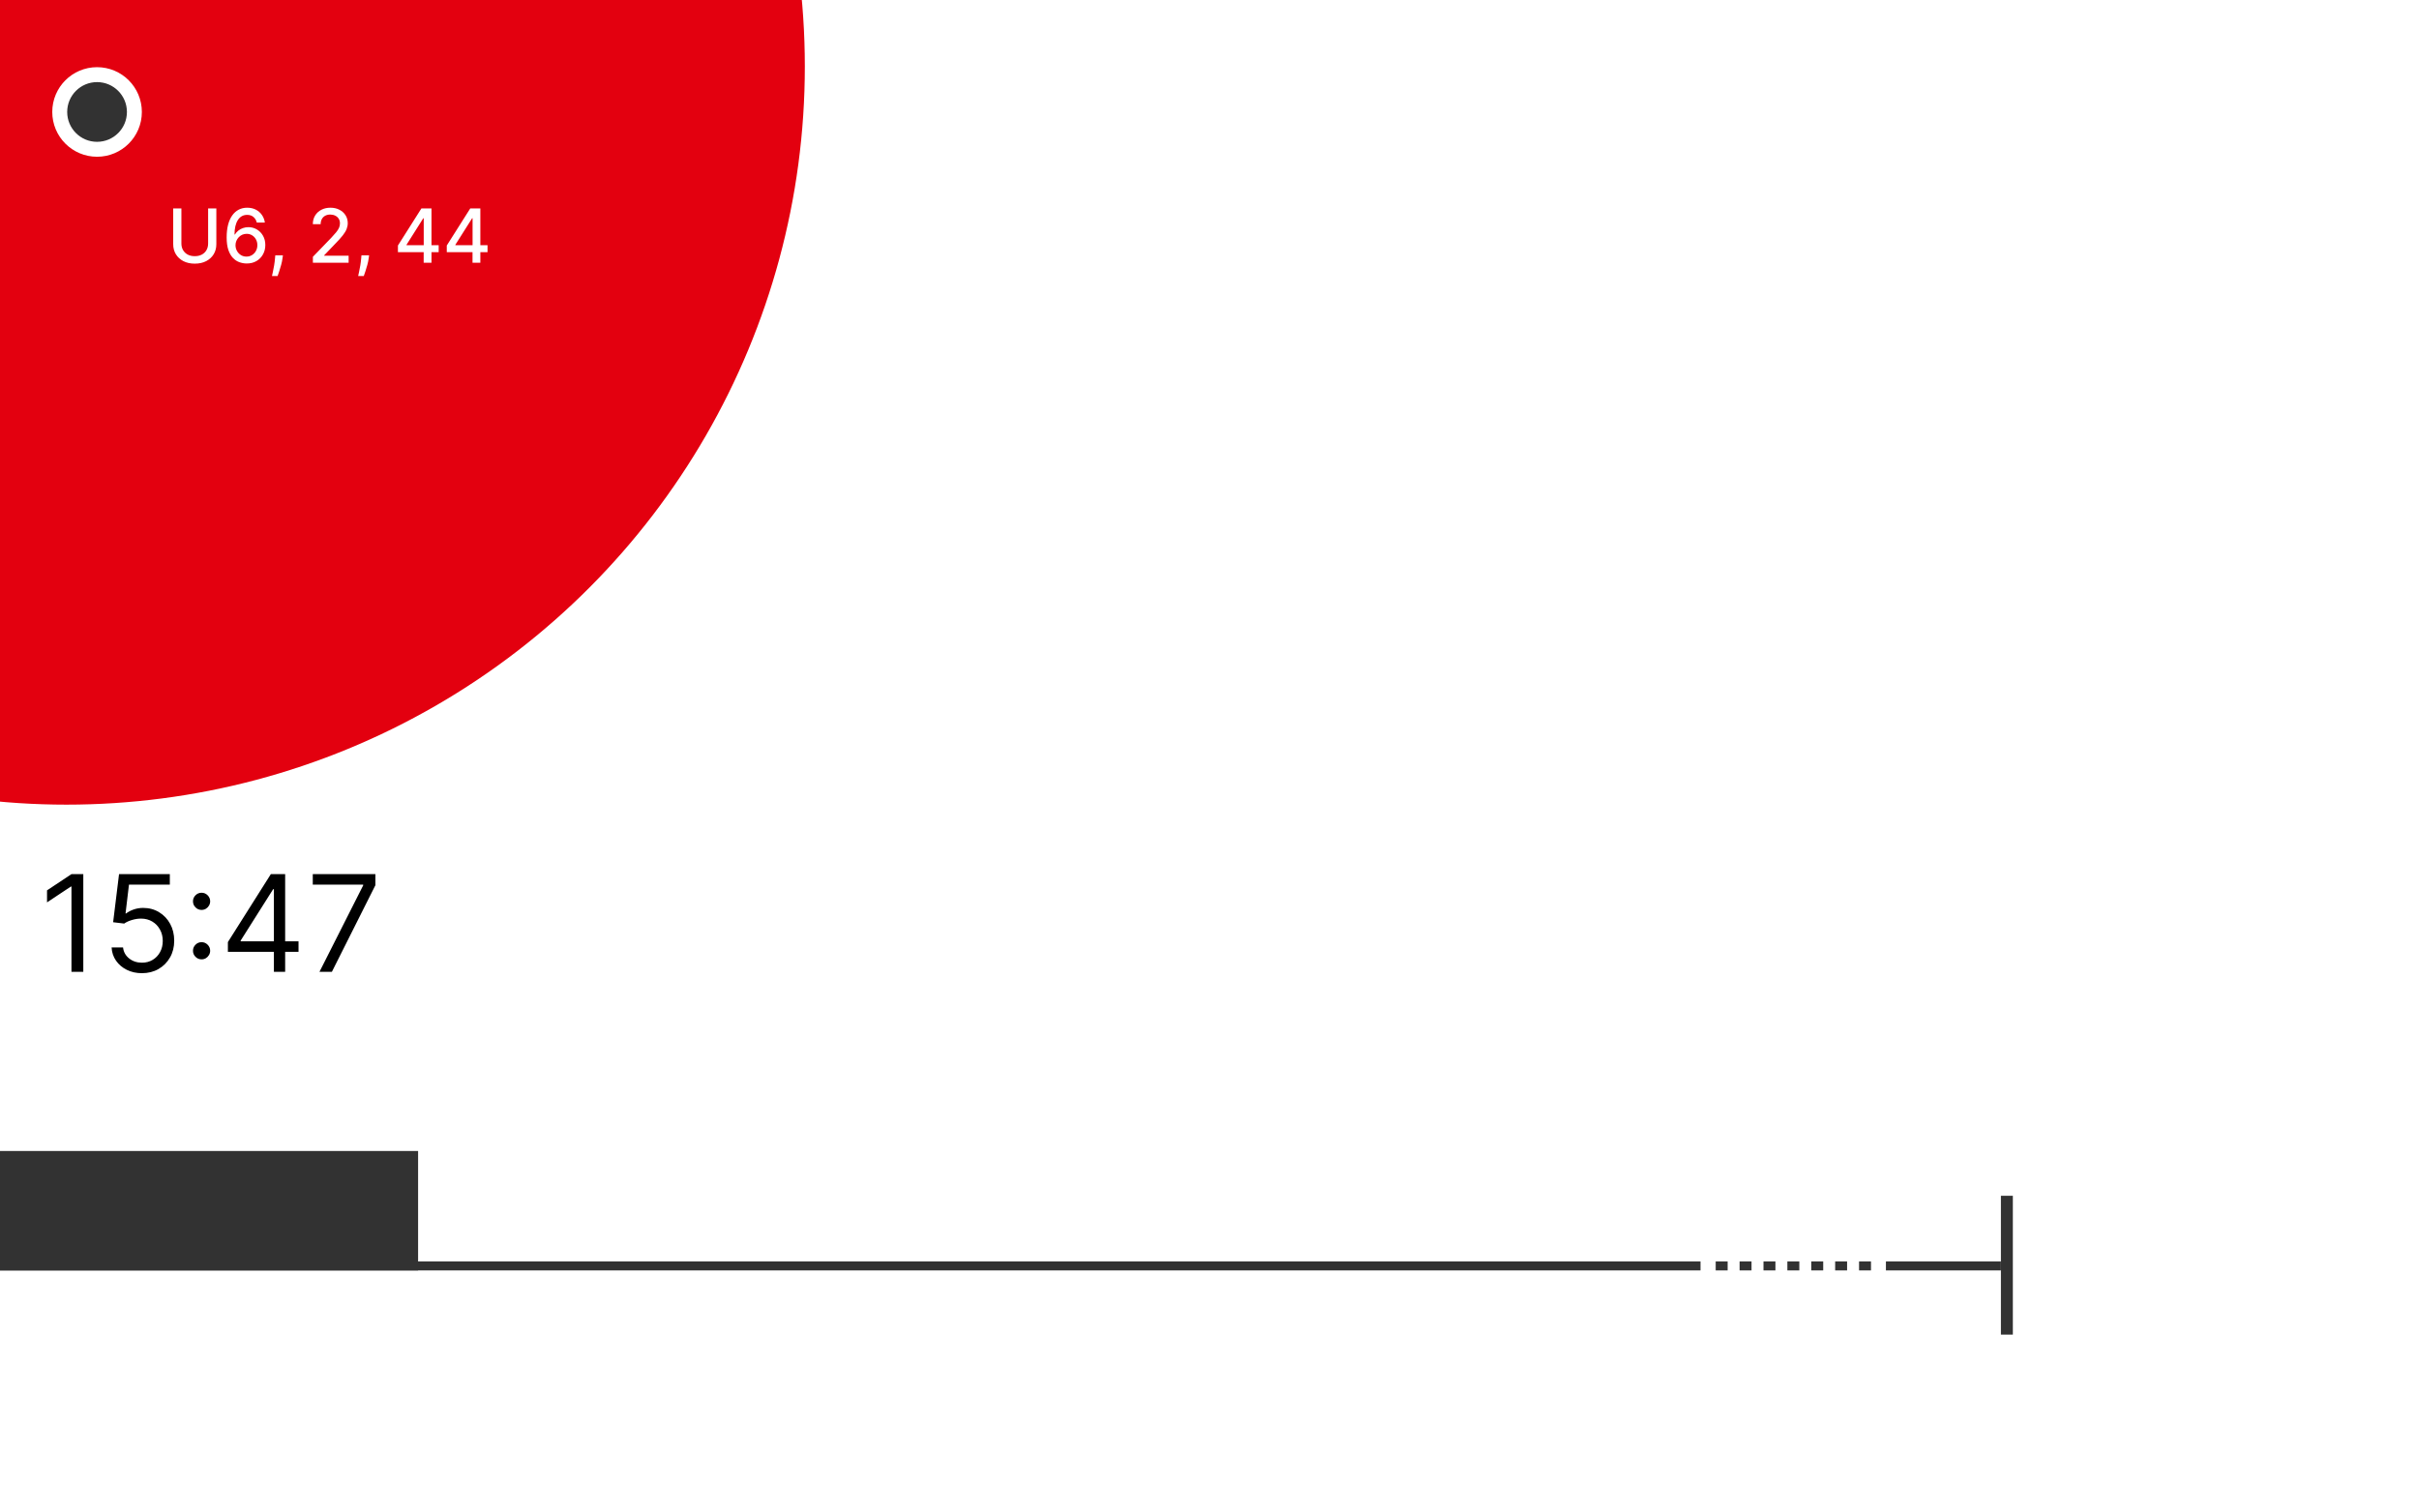 <svg width="1620" height="1013" viewBox="0 0 1620 1013" fill="none" xmlns="http://www.w3.org/2000/svg">
<rect x="0" y="0" width="1620" height="1013" fill="#808080" stroke="none"/>
<g clip-path="url(#clip0_210_690)">
<rect width="1620" height="1013" fill="white"/>
<line y1="848" x2="1138.84" y2="848" stroke="#323232" stroke-width="6"/>
<line x1="1263" y1="848" x2="1340" y2="848" stroke="#323232" stroke-width="6"/>
<line x1="1344" y1="801" x2="1344" y2="894" stroke="#323232" stroke-width="8"/>
<line x1="1149" y1="848" x2="1254.6" y2="848" stroke="#323232" stroke-width="6" stroke-dasharray="8 8"/>
<rect width="280" height="80" transform="translate(0 771)" fill="#323232"/>
<path d="M55.787 585.545V651H47.861V593.855H47.477L31.497 604.466V596.412L47.861 585.545H55.787ZM95.066 651.895C91.316 651.895 87.939 651.149 84.935 649.658C81.93 648.166 79.523 646.121 77.712 643.521C75.901 640.922 74.91 637.96 74.739 634.636H82.41C82.708 637.598 84.05 640.048 86.437 641.987C88.844 643.905 91.721 644.864 95.066 644.864C97.751 644.864 100.137 644.235 102.225 642.978C104.335 641.721 105.986 639.995 107.179 637.8C108.393 635.585 109.001 633.081 109.001 630.29C109.001 627.435 108.372 624.888 107.115 622.651C105.879 620.393 104.175 618.614 102.001 617.314C99.828 616.014 97.346 615.354 94.555 615.332C92.552 615.311 90.496 615.62 88.386 616.259C86.277 616.877 84.54 617.676 83.177 618.656L75.762 617.761L79.725 585.545H113.731V592.577H86.373L84.072 611.881H84.455C85.798 610.815 87.481 609.931 89.505 609.228C91.529 608.525 93.638 608.173 95.833 608.173C99.839 608.173 103.408 609.132 106.54 611.05C109.693 612.946 112.165 615.545 113.955 618.848C115.766 622.151 116.671 625.922 116.671 630.162C116.671 634.338 115.734 638.067 113.859 641.348C112.005 644.608 109.448 647.186 106.188 649.082C102.928 650.957 99.221 651.895 95.066 651.895ZM134.992 642.626C133.416 642.626 132.063 642.062 130.933 640.933C129.804 639.803 129.24 638.45 129.24 636.874C129.24 635.297 129.804 633.944 130.933 632.815C132.063 631.685 133.416 631.121 134.992 631.121C136.569 631.121 137.922 631.685 139.051 632.815C140.181 633.944 140.745 635.297 140.745 636.874C140.745 637.918 140.479 638.876 139.946 639.75C139.435 640.624 138.742 641.327 137.869 641.859C137.017 642.371 136.058 642.626 134.992 642.626ZM134.992 609.516C133.416 609.516 132.063 608.951 130.933 607.822C129.804 606.692 129.24 605.339 129.24 603.763C129.24 602.186 129.804 600.833 130.933 599.704C132.063 598.575 133.416 598.01 134.992 598.01C136.569 598.01 137.922 598.575 139.051 599.704C140.181 600.833 140.745 602.186 140.745 603.763C140.745 604.807 140.479 605.766 139.946 606.639C139.435 607.513 138.742 608.216 137.869 608.749C137.017 609.26 136.058 609.516 134.992 609.516ZM152.618 637.577V631.057L181.383 585.545H186.113V595.645H182.917L161.184 630.034V630.545H199.92V637.577H152.618ZM183.428 651V635.595V632.559V585.545H190.971V651H183.428ZM213.942 651L243.218 593.088V592.577H209.468V585.545H251.4V592.96L222.252 651H213.942Z" fill="black"/>
<circle cx="44.5" cy="44.5" r="494.5" fill="#E3000F"/>
<path d="M139.379 139.636H144.884V163.553C144.884 166.098 144.286 168.353 143.09 170.318C141.895 172.271 140.214 173.81 138.048 174.935C135.881 176.047 133.342 176.604 130.43 176.604C127.53 176.604 124.997 176.047 122.831 174.935C120.665 173.81 118.984 172.271 117.788 170.318C116.593 168.353 115.995 166.098 115.995 163.553V139.636H121.482V163.109C121.482 164.755 121.843 166.217 122.565 167.495C123.299 168.773 124.334 169.78 125.672 170.513C127.009 171.236 128.596 171.597 130.43 171.597C132.277 171.597 133.869 171.236 135.207 170.513C136.556 169.78 137.586 168.773 138.296 167.495C139.018 166.217 139.379 164.755 139.379 163.109V139.636ZM165.058 176.497C163.437 176.473 161.839 176.178 160.264 175.609C158.702 175.041 157.281 174.094 156.003 172.768C154.725 171.443 153.701 169.661 152.931 167.424C152.174 165.187 151.795 162.393 151.795 159.043C151.795 155.871 152.109 153.054 152.736 150.592C153.375 148.129 154.293 146.052 155.488 144.359C156.684 142.655 158.128 141.359 159.82 140.471C161.513 139.583 163.413 139.139 165.52 139.139C167.686 139.139 169.61 139.565 171.291 140.418C172.972 141.27 174.333 142.448 175.374 143.951C176.428 145.454 177.097 147.165 177.381 149.082H171.965C171.598 147.567 170.87 146.33 169.781 145.371C168.692 144.413 167.272 143.933 165.52 143.933C162.857 143.933 160.779 145.093 159.288 147.413C157.808 149.733 157.062 152.959 157.051 157.09H157.317C157.944 156.06 158.714 155.184 159.625 154.462C160.548 153.728 161.578 153.166 162.715 152.776C163.863 152.373 165.07 152.172 166.337 152.172C168.444 152.172 170.35 152.687 172.054 153.717C173.771 154.735 175.138 156.143 176.156 157.942C177.174 159.742 177.683 161.801 177.683 164.121C177.683 166.442 177.156 168.543 176.102 170.425C175.061 172.307 173.593 173.798 171.699 174.899C169.805 175.988 167.592 176.521 165.058 176.497ZM165.041 171.881C166.437 171.881 167.686 171.537 168.787 170.851C169.888 170.164 170.758 169.241 171.397 168.081C172.036 166.921 172.356 165.625 172.356 164.192C172.356 162.796 172.042 161.523 171.415 160.375C170.799 159.227 169.947 158.315 168.858 157.641C167.781 156.966 166.55 156.629 165.165 156.629C164.111 156.629 163.135 156.83 162.235 157.232C161.347 157.635 160.566 158.191 159.892 158.901C159.217 159.612 158.684 160.428 158.294 161.352C157.915 162.263 157.725 163.228 157.725 164.246C157.725 165.607 158.039 166.868 158.666 168.028C159.306 169.188 160.176 170.123 161.276 170.833C162.389 171.531 163.644 171.881 165.041 171.881ZM189.468 171.028L189.202 172.964C189.024 174.384 188.722 175.864 188.296 177.403C187.882 178.953 187.45 180.392 187 181.717C186.562 183.043 186.201 184.097 185.917 184.878H182.153C182.307 184.144 182.52 183.15 182.792 181.895C183.064 180.652 183.33 179.261 183.591 177.722C183.851 176.183 184.047 174.615 184.177 173.017L184.354 171.028H189.468ZM209.541 176V172.023L221.846 159.274C223.159 157.889 224.243 156.676 225.095 155.634C225.959 154.581 226.604 153.58 227.03 152.634C227.456 151.687 227.669 150.68 227.669 149.615C227.669 148.408 227.385 147.366 226.817 146.49C226.249 145.602 225.474 144.922 224.491 144.448C223.509 143.963 222.402 143.72 221.171 143.72C219.869 143.72 218.732 143.987 217.762 144.519C216.791 145.052 216.045 145.804 215.525 146.774C215.004 147.745 214.743 148.881 214.743 150.183H209.505C209.505 147.97 210.014 146.034 211.032 144.377C212.05 142.72 213.447 141.436 215.223 140.524C216.998 139.601 219.016 139.139 221.277 139.139C223.562 139.139 225.574 139.595 227.314 140.506C229.066 141.406 230.433 142.637 231.416 144.2C232.398 145.75 232.89 147.502 232.89 149.455C232.89 150.805 232.635 152.125 232.126 153.415C231.629 154.705 230.759 156.143 229.516 157.729C228.273 159.304 226.545 161.215 224.331 163.464L217.105 171.028V171.295H233.475V176H209.541ZM247.183 171.028L246.917 172.964C246.739 174.384 246.437 175.864 246.011 177.403C245.597 178.953 245.165 180.392 244.715 181.717C244.277 183.043 243.916 184.097 243.632 184.878H239.868C240.021 184.144 240.234 183.15 240.507 181.895C240.779 180.652 241.045 179.261 241.306 177.722C241.566 176.183 241.761 174.615 241.892 173.017L242.069 171.028H247.183ZM266.492 168.898V164.459L282.206 139.636H285.704V146.17H283.484L272.245 163.962V164.246H293.783V168.898H266.492ZM283.733 176V167.548L283.768 165.524V139.636H288.971V176H283.733ZM299.207 168.898V164.459L314.921 139.636H318.419V146.17H316.199L304.96 163.962V164.246H326.498V168.898H299.207ZM316.448 176V167.548L316.483 165.524V139.636H321.686V176H316.448Z" fill="white"/>
<circle cx="65" cy="75" r="25" transform="rotate(-90 65 75)" fill="#323232" stroke="white" stroke-width="10"/>
</g>
<defs>
<clipPath id="clip0_210_690">
<rect width="1620" height="1013" fill="white"/>
</clipPath>
</defs>
</svg>
